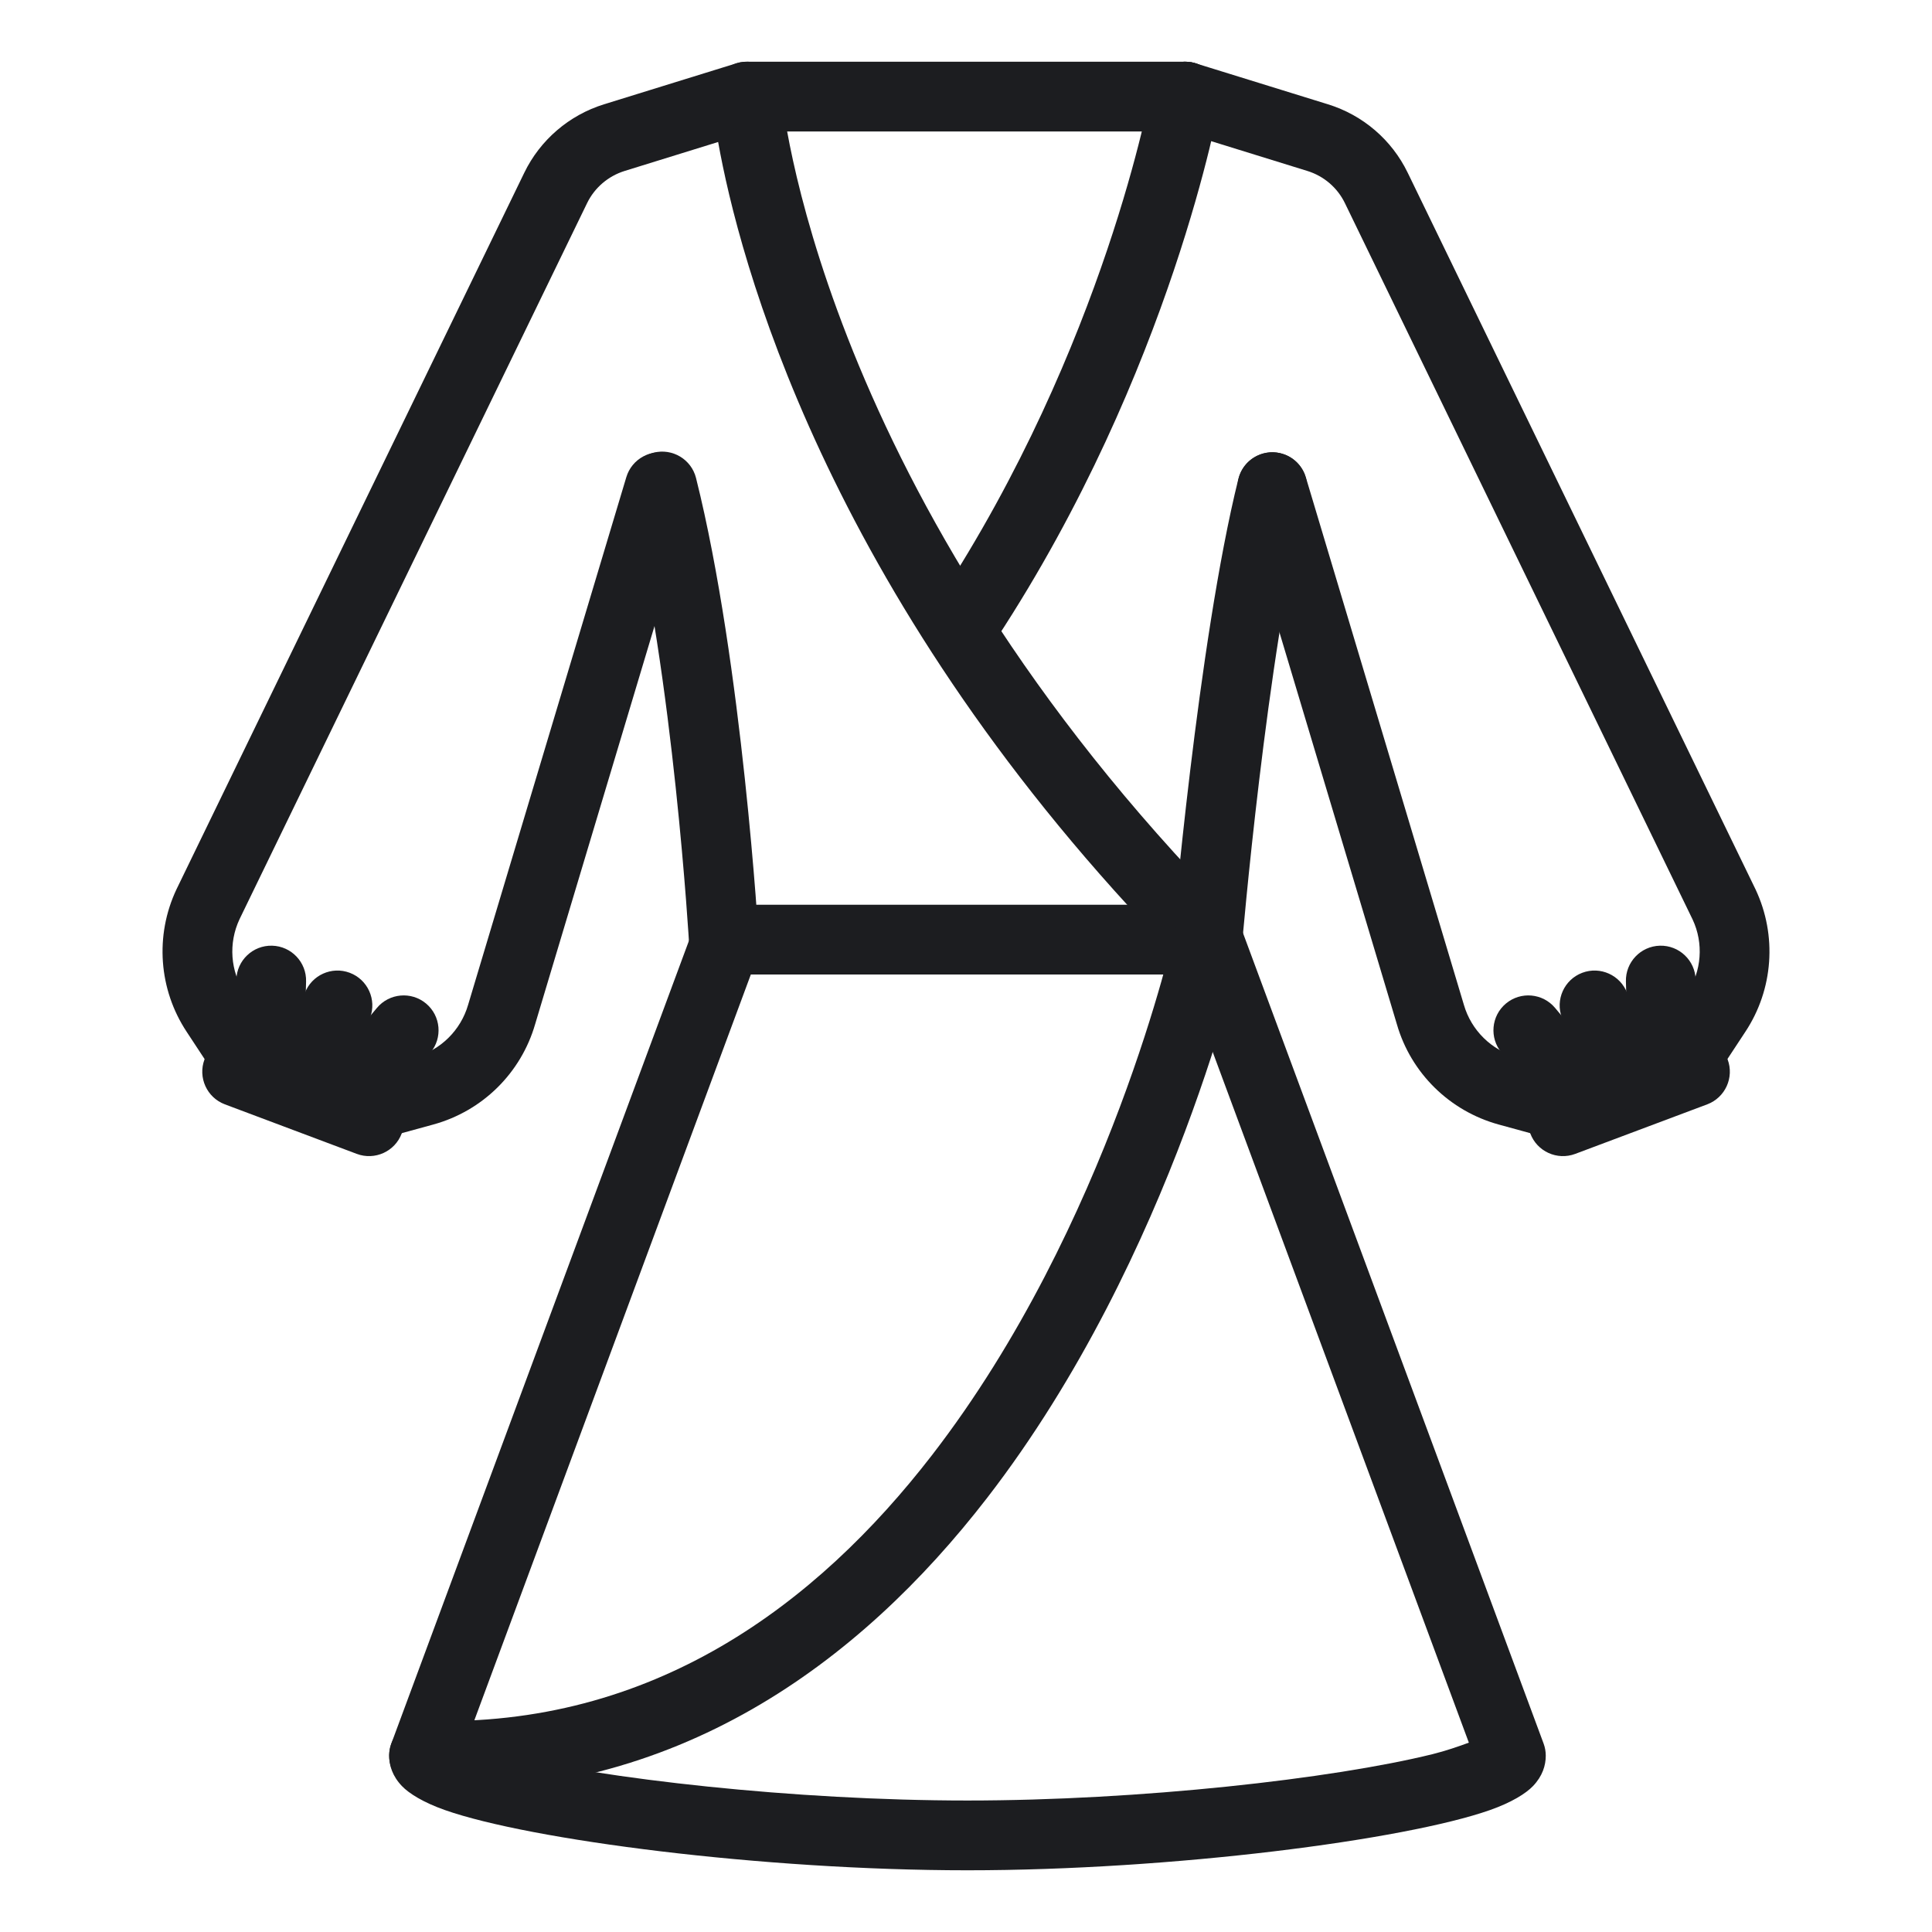 <?xml version="1.0" encoding="UTF-8" standalone="no"?><!DOCTYPE svg PUBLIC "-//W3C//DTD SVG 1.1//EN" "http://www.w3.org/Graphics/SVG/1.1/DTD/svg11.dtd"><svg width="100%" height="100%" viewBox="0 0 750 750" version="1.1" xmlns="http://www.w3.org/2000/svg" xmlns:xlink="http://www.w3.org/1999/xlink" xml:space="preserve" xmlns:serif="http://www.serif.com/" style="fill-rule:evenodd;clip-rule:evenodd;stroke-linejoin:round;stroke-miterlimit:2;"><g id="robe-2"><path d="M622.941,414.308l-19.262,-23.038c-4.794,-5.733 -13.341,-6.496 -19.075,-1.702c-5.734,4.794 -6.496,13.341 -1.702,19.075l19.262,23.038c4.794,5.733 13.341,6.496 19.075,1.702c5.733,-4.794 6.496,-13.341 1.702,-19.075Z" style="fill:#1c1d20;"/><path d="M659.026,410.279l-0.772,-29.974c-0.193,-7.471 -6.415,-13.381 -13.886,-13.188c-7.472,0.192 -13.381,6.415 -13.189,13.886l0.773,29.974c0.193,7.471 6.415,13.381 13.886,13.188c7.471,-0.192 13.381,-6.414 13.188,-13.886Z" style="fill:#1c1d20;"/><path d="M641.669,412.033l-9.995,-26.503c-2.637,-6.994 -10.456,-10.53 -17.449,-7.893c-6.993,2.637 -10.53,10.456 -7.892,17.449l9.994,26.504c2.638,6.993 10.456,10.529 17.449,7.892c6.993,-2.637 10.53,-10.456 7.893,-17.449Z" style="fill:#1c1d20;"/><path d="M611.495,447.939l51.245,-19.23c6.997,-2.626 10.547,-10.439 7.921,-17.436c-2.626,-6.998 -10.439,-10.547 -17.436,-7.921l-51.245,19.23c-6.998,2.626 -10.547,10.438 -7.921,17.436c2.626,6.997 10.439,10.546 17.436,7.921Z" style="fill:#1c1d20;"/><path d="M648.82,394.917l6.096,-9.268c5.698,-8.599 6.472,-19.529 2.15,-28.707c0,0 -134.971,-278.08 -134.973,-278.084c-2.909,-5.997 -8.177,-10.515 -14.576,-12.493l-51.433,-15.93c-7.14,-2.211 -11.141,-9.802 -8.93,-16.941c2.212,-7.14 9.803,-11.141 16.942,-8.929c0,-0 51.427,15.927 51.42,15.925c13.59,4.201 24.768,13.812 30.944,26.546c-0,-0 134.971,278.08 135.04,278.223c8.422,17.882 6.924,38.852 -3.981,55.312l-8.496,12.915c-1.576,2.396 -3.871,4.229 -6.555,5.237l-57.378,21.534c-2.67,1.002 -5.589,1.135 -8.339,0.381c0,0 -14.946,-4.098 -14.945,-4.097c-19.091,-5.233 -34.06,-19.992 -39.512,-38.835l-61.331,-204.702c-2.145,-7.159 1.927,-14.713 9.086,-16.858c7.159,-2.146 14.713,1.926 16.858,9.085c0,-0 61.331,204.702 61.367,204.824c2.87,9.919 10.707,17.629 20.691,20.366l10.716,2.938l49.139,-18.442Z" style="fill:#1c1d20;"/><path d="M147.836,431.681l19.262,-23.038c4.794,-5.734 4.032,-14.281 -1.702,-19.075c-5.734,-4.794 -14.281,-4.031 -19.075,1.702l-19.262,23.038c-4.794,5.734 -4.031,14.281 1.702,19.075c5.734,4.794 14.281,4.031 19.075,-1.702Z" style="fill:#1c1d20;"/><path d="M118.048,410.977l0.773,-29.974c0.192,-7.471 -5.717,-13.694 -13.189,-13.886c-7.471,-0.193 -13.693,5.717 -13.886,13.188l-0.772,29.974c-0.193,7.472 5.717,13.694 13.188,13.886c7.471,0.193 13.693,-5.717 13.886,-13.188Z" style="fill:#1c1d20;"/><path d="M133.673,421.59l9.994,-26.504c2.638,-6.993 -0.899,-14.812 -7.892,-17.449c-6.993,-2.637 -14.812,0.899 -17.449,7.893l-9.995,26.503c-2.637,6.993 0.9,14.812 7.893,17.449c6.993,2.637 14.811,-0.899 17.449,-7.892Z" style="fill:#1c1d20;"/><path d="M148.024,422.583l-51.199,-19.23c-6.997,-2.628 -14.811,0.919 -17.439,7.916c-2.628,6.996 0.919,14.81 7.916,17.438l51.199,19.23c6.997,2.628 14.811,-0.919 17.439,-7.915c2.627,-6.997 -0.919,-14.811 -7.916,-17.439Z" style="fill:#1c1d20;"/><path d="M150.319,413.359l10.716,-2.938c9.984,-2.737 17.821,-10.447 20.691,-20.366c0.012,-0.042 0.025,-0.083 0.037,-0.125l61.376,-204.702c2.146,-7.159 9.701,-11.228 16.86,-9.082c7.159,2.147 11.229,9.702 9.082,16.861c0,-0 -61.375,204.702 -61.339,204.577c-5.488,18.965 -20.457,33.724 -39.547,38.956l-14.946,4.098c-2.75,0.754 -5.669,0.621 -8.339,-0.381l-57.378,-21.534c-2.684,-1.008 -4.979,-2.841 -6.555,-5.237c-0,0 -8.496,-12.915 -8.47,-12.878c-10.931,-16.497 -12.429,-37.467 -4.007,-55.349c0.023,-0.047 0.046,-0.095 0.069,-0.143c-0,0 134.971,-278.08 134.969,-278.076c6.176,-12.733 17.406,-22.345 30.929,-26.545l51.437,-15.93c3.922,-1.215 8.183,-0.585 11.585,1.713c3.402,2.298 5.579,6.015 5.917,10.107c-0,-0 12.903,149.255 166.468,309.743c5.167,5.4 4.978,13.979 -0.422,19.146c-5.4,5.167 -13.979,4.978 -19.146,-0.422c-130.335,-136.211 -163.562,-265.115 -171.524,-309.729l-36.283,11.237c-6.374,1.98 -11.681,6.496 -14.592,12.498c-0,0.001 -0.001,0.002 -0.002,0.004c0,-0 -134.971,278.08 -134.903,277.937c-4.39,9.321 -3.616,20.251 2.082,28.85l6.096,9.268l49.139,18.442Z" style="fill:#1c1d20;"/><path d="M482.124,367.097c-0,-0 9.513,-112.727 24.908,-174.721c1.802,-7.253 -2.625,-14.605 -9.878,-16.406c-7.254,-1.801 -14.605,2.625 -16.407,9.879c-15.77,63.502 -25.61,178.959 -25.61,178.959c-0.631,7.447 4.902,14.006 12.349,14.638c7.447,0.631 14.006,-4.902 14.638,-12.349Z" style="fill:#1c1d20;"/><path d="M243.928,192.148c17.556,70.104 23.604,174.593 23.604,174.593c0.435,7.461 6.846,13.165 14.307,12.73c7.461,-0.435 13.166,-6.845 12.731,-14.307c-0,0 -6.309,-107.477 -24.37,-179.595c-1.815,-7.25 -9.175,-11.662 -16.425,-9.847c-7.25,1.816 -11.662,9.176 -9.847,16.426Z" style="fill:#1c1d20;"/><path d="M481.736,360.058c-1.969,-5.309 -7.034,-8.833 -12.697,-8.833l-186.988,0c-5.664,0 -10.729,3.525 -12.697,8.835l-117.437,316.773c-0.558,1.506 -0.844,3.1 -0.844,4.707c-0,3.765 1.237,7.914 4.95,11.801c2.747,2.875 8.3,6.365 16.697,9.322c32.957,11.605 123.274,23.379 202.825,23.379c79.55,-0 169.896,-11.773 202.864,-23.378c8.399,-2.957 13.953,-6.447 16.701,-9.321c3.716,-3.888 4.953,-8.037 4.953,-11.803c0,-1.607 -0.286,-3.202 -0.845,-4.709l-117.482,-316.773Zm88.47,316.433l-110.587,-298.182l-168.146,-0l-110.545,298.184c3.835,1.432 9.083,3.237 14.116,4.479c38.856,9.584 113.651,17.986 180.501,17.986c66.851,0 141.668,-8.402 180.538,-17.986c5.035,-1.242 10.286,-3.048 14.123,-4.481Z" style="fill:#1c1d20;"/><path d="M446.757,35.13c0,0 -17.673,98.933 -82.538,197.9c-4.097,6.251 -2.348,14.652 3.903,18.749c6.251,4.097 14.652,2.348 18.749,-3.903c68.154,-103.986 86.552,-208.006 86.552,-208.006c1.307,-7.359 -3.605,-14.395 -10.963,-15.703c-7.359,-1.308 -14.395,3.605 -15.703,10.963Z" style="fill:#1c1d20;"/><path d="M289.91,51.042l170.18,-0c7.474,-0 13.542,-6.068 13.542,-13.542c-0,-7.474 -6.068,-13.542 -13.542,-13.542l-170.18,0c-7.474,0 -13.542,6.068 -13.542,13.542c0,7.474 6.068,13.542 13.542,13.542Z" style="fill:#1c1d20;"/><path d="M455.814,361.858c-0,0 -24.98,113.668 -94.039,203.057c-44.777,57.959 -108.374,105.86 -196.736,103.09c-7.47,-0.234 -13.725,5.64 -13.96,13.111c-0.234,7.47 5.641,13.725 13.111,13.959c98.155,3.077 169.277,-49.219 219.017,-113.603c72.717,-94.124 99.058,-213.796 99.058,-213.796c1.605,-7.3 -3.017,-14.529 -10.317,-16.135c-7.299,-1.605 -14.529,3.018 -16.134,10.317l-0,0Z" style="fill:#1c1d20;"/></g></svg>